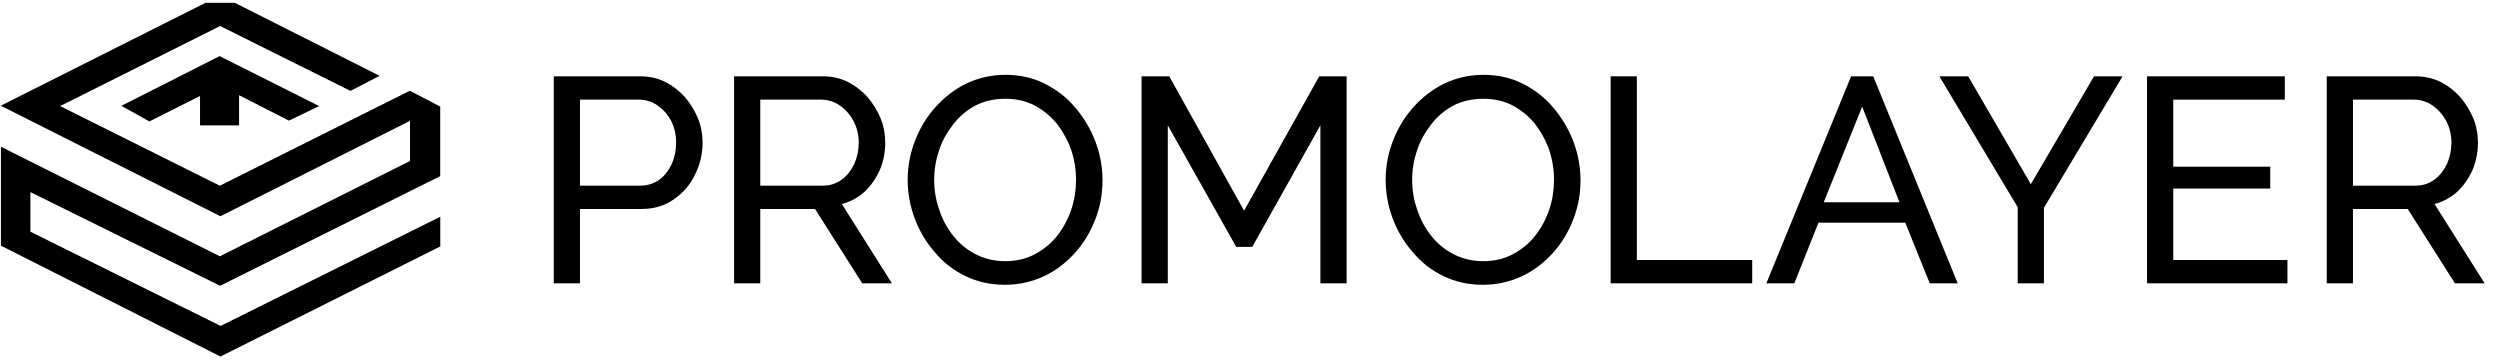 <svg xmlns="http://www.w3.org/2000/svg" xmlns:xlink="http://www.w3.org/1999/xlink" xmlns:serif="http://www.serif.com/" width="100%" height="100%" viewBox="0 0 3371 485" xml:space="preserve" style="fill-rule:evenodd;clip-rule:evenodd;stroke-linejoin:round;stroke-miterlimit:2;">    <g transform="matrix(1,0,0,1,-4430,-892)">        <g id="Artboard2" transform="matrix(0.959,0,0,0.642,4561.42,947.172)">            <rect x="-137" y="-86" width="3514" height="756" style="fill:none;"></rect>            <g transform="matrix(409.546,0,0,612.407,606.772,509.138)">                <path d="M0.085,-0L0.085,-0.71L0.381,-0.71C0.412,-0.71 0.441,-0.704 0.467,-0.691C0.493,-0.678 0.516,-0.66 0.535,-0.639C0.554,-0.617 0.569,-0.592 0.58,-0.566C0.591,-0.539 0.596,-0.511 0.596,-0.483C0.596,-0.444 0.587,-0.407 0.57,-0.373C0.553,-0.337 0.528,-0.309 0.497,-0.288C0.466,-0.266 0.429,-0.255 0.387,-0.255L0.175,-0.255L0.175,-0L0.085,-0ZM0.175,-0.335L0.382,-0.335C0.407,-0.335 0.428,-0.342 0.447,-0.355C0.465,-0.368 0.479,-0.386 0.49,-0.409C0.5,-0.432 0.505,-0.456 0.505,-0.483C0.505,-0.511 0.499,-0.536 0.487,-0.559C0.475,-0.581 0.459,-0.598 0.44,-0.611C0.421,-0.624 0.399,-0.63 0.376,-0.63L0.175,-0.63L0.175,-0.335Z" style="fill:black;fill-rule:nonzero;"></path>            </g>            <g transform="matrix(409.546,0,0,612.407,860.282,509.138)">                <path d="M0.085,-0L0.085,-0.71L0.389,-0.71C0.42,-0.71 0.449,-0.704 0.475,-0.691C0.501,-0.678 0.524,-0.66 0.543,-0.639C0.562,-0.617 0.577,-0.592 0.588,-0.566C0.599,-0.539 0.604,-0.511 0.604,-0.483C0.604,-0.45 0.598,-0.419 0.586,-0.39C0.573,-0.361 0.556,-0.336 0.534,-0.315C0.511,-0.294 0.485,-0.28 0.455,-0.272L0.627,-0L0.525,-0L0.363,-0.255L0.175,-0.255L0.175,-0L0.085,-0ZM0.175,-0.335L0.39,-0.335C0.415,-0.335 0.436,-0.342 0.455,-0.356C0.473,-0.369 0.487,-0.387 0.498,-0.41C0.508,-0.433 0.513,-0.457 0.513,-0.483C0.513,-0.51 0.507,-0.534 0.495,-0.557C0.483,-0.579 0.467,-0.597 0.448,-0.61C0.429,-0.623 0.407,-0.63 0.384,-0.63L0.175,-0.63L0.175,-0.335Z" style="fill:black;fill-rule:nonzero;"></path>            </g>            <g transform="matrix(409.546,0,0,612.407,1123.21,509.138)">                <path d="M0.373,0.005C0.323,0.005 0.278,-0.005 0.237,-0.025C0.196,-0.045 0.161,-0.072 0.132,-0.107C0.102,-0.141 0.079,-0.18 0.063,-0.223C0.047,-0.266 0.039,-0.31 0.039,-0.355C0.039,-0.402 0.048,-0.448 0.065,-0.491C0.082,-0.534 0.105,-0.572 0.136,-0.606C0.166,-0.639 0.201,-0.666 0.242,-0.686C0.283,-0.705 0.327,-0.715 0.375,-0.715C0.425,-0.715 0.47,-0.705 0.511,-0.684C0.552,-0.663 0.587,-0.636 0.616,-0.601C0.645,-0.566 0.668,-0.528 0.684,-0.485C0.7,-0.442 0.708,-0.399 0.708,-0.354C0.708,-0.307 0.7,-0.262 0.683,-0.219C0.666,-0.175 0.643,-0.137 0.613,-0.104C0.582,-0.07 0.547,-0.043 0.506,-0.024C0.465,-0.005 0.421,0.005 0.373,0.005ZM0.13,-0.355C0.13,-0.319 0.136,-0.284 0.148,-0.251C0.159,-0.217 0.176,-0.187 0.197,-0.161C0.218,-0.135 0.244,-0.114 0.274,-0.099C0.304,-0.084 0.337,-0.076 0.374,-0.076C0.412,-0.076 0.446,-0.084 0.476,-0.1C0.506,-0.116 0.532,-0.137 0.553,-0.164C0.574,-0.191 0.59,-0.221 0.601,-0.254C0.612,-0.287 0.617,-0.321 0.617,-0.355C0.617,-0.391 0.611,-0.426 0.6,-0.459C0.588,-0.492 0.571,-0.522 0.55,-0.549C0.528,-0.575 0.502,-0.596 0.473,-0.611C0.443,-0.626 0.41,-0.633 0.374,-0.633C0.336,-0.633 0.302,-0.625 0.272,-0.61C0.242,-0.594 0.217,-0.573 0.196,-0.546C0.175,-0.519 0.158,-0.49 0.147,-0.457C0.136,-0.424 0.13,-0.39 0.13,-0.355Z" style="fill:black;fill-rule:nonzero;"></path>            </g>            <g transform="matrix(409.546,0,0,612.407,1433.24,509.138)">                <path d="M0.699,-0L0.699,-0.542L0.465,-0.125L0.41,-0.125L0.175,-0.542L0.175,-0L0.085,-0L0.085,-0.71L0.18,-0.71L0.437,-0.249L0.695,-0.71L0.789,-0.71L0.789,-0L0.699,-0Z" style="fill:black;fill-rule:nonzero;"></path>            </g>            <g transform="matrix(409.546,0,0,612.407,1795.28,509.138)">                <path d="M0.373,0.005C0.323,0.005 0.278,-0.005 0.237,-0.025C0.196,-0.045 0.161,-0.072 0.132,-0.107C0.102,-0.141 0.079,-0.18 0.063,-0.223C0.047,-0.266 0.039,-0.31 0.039,-0.355C0.039,-0.402 0.048,-0.448 0.065,-0.491C0.082,-0.534 0.105,-0.572 0.136,-0.606C0.166,-0.639 0.201,-0.666 0.242,-0.686C0.283,-0.705 0.327,-0.715 0.375,-0.715C0.425,-0.715 0.47,-0.705 0.511,-0.684C0.552,-0.663 0.587,-0.636 0.616,-0.601C0.645,-0.566 0.668,-0.528 0.684,-0.485C0.7,-0.442 0.708,-0.399 0.708,-0.354C0.708,-0.307 0.7,-0.262 0.683,-0.219C0.666,-0.175 0.643,-0.137 0.613,-0.104C0.582,-0.07 0.547,-0.043 0.506,-0.024C0.465,-0.005 0.421,0.005 0.373,0.005ZM0.13,-0.355C0.13,-0.319 0.136,-0.284 0.148,-0.251C0.159,-0.217 0.176,-0.187 0.197,-0.161C0.218,-0.135 0.244,-0.114 0.274,-0.099C0.304,-0.084 0.337,-0.076 0.374,-0.076C0.412,-0.076 0.446,-0.084 0.476,-0.1C0.506,-0.116 0.532,-0.137 0.553,-0.164C0.574,-0.191 0.59,-0.221 0.601,-0.254C0.612,-0.287 0.617,-0.321 0.617,-0.355C0.617,-0.391 0.611,-0.426 0.6,-0.459C0.588,-0.492 0.571,-0.522 0.55,-0.549C0.528,-0.575 0.502,-0.596 0.473,-0.611C0.443,-0.626 0.41,-0.633 0.374,-0.633C0.336,-0.633 0.302,-0.625 0.272,-0.61C0.242,-0.594 0.217,-0.573 0.196,-0.546C0.175,-0.519 0.158,-0.49 0.147,-0.457C0.136,-0.424 0.13,-0.39 0.13,-0.355Z" style="fill:black;fill-rule:nonzero;"></path>            </g>            <g transform="matrix(409.546,0,0,612.407,2092.79,509.138)">                <path d="M0.085,-0L0.085,-0.71L0.175,-0.71L0.175,-0.08L0.571,-0.08L0.571,-0L0.085,-0Z" style="fill:black;fill-rule:nonzero;"></path>            </g>            <g transform="matrix(409.546,0,0,612.407,2342.43,509.138)">                <path d="M0.301,-0.71L0.377,-0.71L0.667,-0L0.571,-0L0.487,-0.208L0.189,-0.208L0.106,-0L0.01,-0L0.301,-0.71ZM0.467,-0.278L0.339,-0.606L0.207,-0.278L0.467,-0.278Z" style="fill:black;fill-rule:nonzero;"></path>            </g>            <g transform="matrix(409.546,0,0,612.407,2584.47,509.138)">                <path d="M0.112,-0.71L0.327,-0.34L0.544,-0.71L0.642,-0.71L0.372,-0.259L0.372,-0L0.282,-0L0.282,-0.261L0.013,-0.71L0.112,-0.71Z" style="fill:black;fill-rule:nonzero;"></path>            </g>            <g transform="matrix(409.546,0,0,612.407,2846.99,509.138)">                <path d="M0.567,-0.08L0.567,-0L0.085,-0L0.085,-0.71L0.558,-0.71L0.558,-0.63L0.175,-0.63L0.175,-0.4L0.508,-0.4L0.508,-0.325L0.175,-0.325L0.175,-0.08L0.567,-0.08Z" style="fill:black;fill-rule:nonzero;"></path>            </g>            <g transform="matrix(409.546,0,0,612.407,3099.68,509.138)">                <path d="M0.085,-0L0.085,-0.71L0.389,-0.71C0.42,-0.71 0.449,-0.704 0.475,-0.691C0.501,-0.678 0.524,-0.66 0.543,-0.639C0.562,-0.617 0.577,-0.592 0.588,-0.566C0.599,-0.539 0.604,-0.511 0.604,-0.483C0.604,-0.45 0.598,-0.419 0.586,-0.39C0.573,-0.361 0.556,-0.336 0.534,-0.315C0.511,-0.294 0.485,-0.28 0.455,-0.272L0.627,-0L0.525,-0L0.363,-0.255L0.175,-0.255L0.175,-0L0.085,-0ZM0.175,-0.335L0.39,-0.335C0.415,-0.335 0.436,-0.342 0.455,-0.356C0.473,-0.369 0.487,-0.387 0.498,-0.41C0.508,-0.433 0.513,-0.457 0.513,-0.483C0.513,-0.51 0.507,-0.534 0.495,-0.557C0.483,-0.579 0.467,-0.597 0.448,-0.61C0.429,-0.623 0.407,-0.63 0.384,-0.63L0.175,-0.63L0.175,-0.335Z" style="fill:black;fill-rule:nonzero;"></path>            </g>            <g transform="matrix(0.953,0,0,1.425,-326.638,-1500.58)">                <path d="M716.015,1126.73L758.962,1104.49L545.465,996.897L502.106,996.897L200.058,1148.53L524.087,1311.46L803.874,1170.81L803.874,1230L523.252,1370.46L200.314,1208.99L200.314,1354.83L524.229,1518.21L848.534,1355.93L848.534,1312.18L524.411,1473.11L243.789,1334.23L243.789,1275.86L523.692,1413.94L848.452,1252.34L848.452,1149.8L803.637,1126.5L523.263,1266.45L287.694,1149.09L523.752,1031.05L716.015,1126.73Z" style="fill:black;"></path>            </g>            <g transform="matrix(0.953,0,0,1.425,-326.638,-1500.58)">                <path d="M378.023,1148.71L419.319,1171.68L494.089,1134.19L494.089,1177.51L551.685,1177.51L551.685,1133.05L625.211,1170.53L669.803,1149.08L522.919,1075.42L378.023,1148.71Z" style="fill:black;"></path>            </g>        </g>    </g></svg>